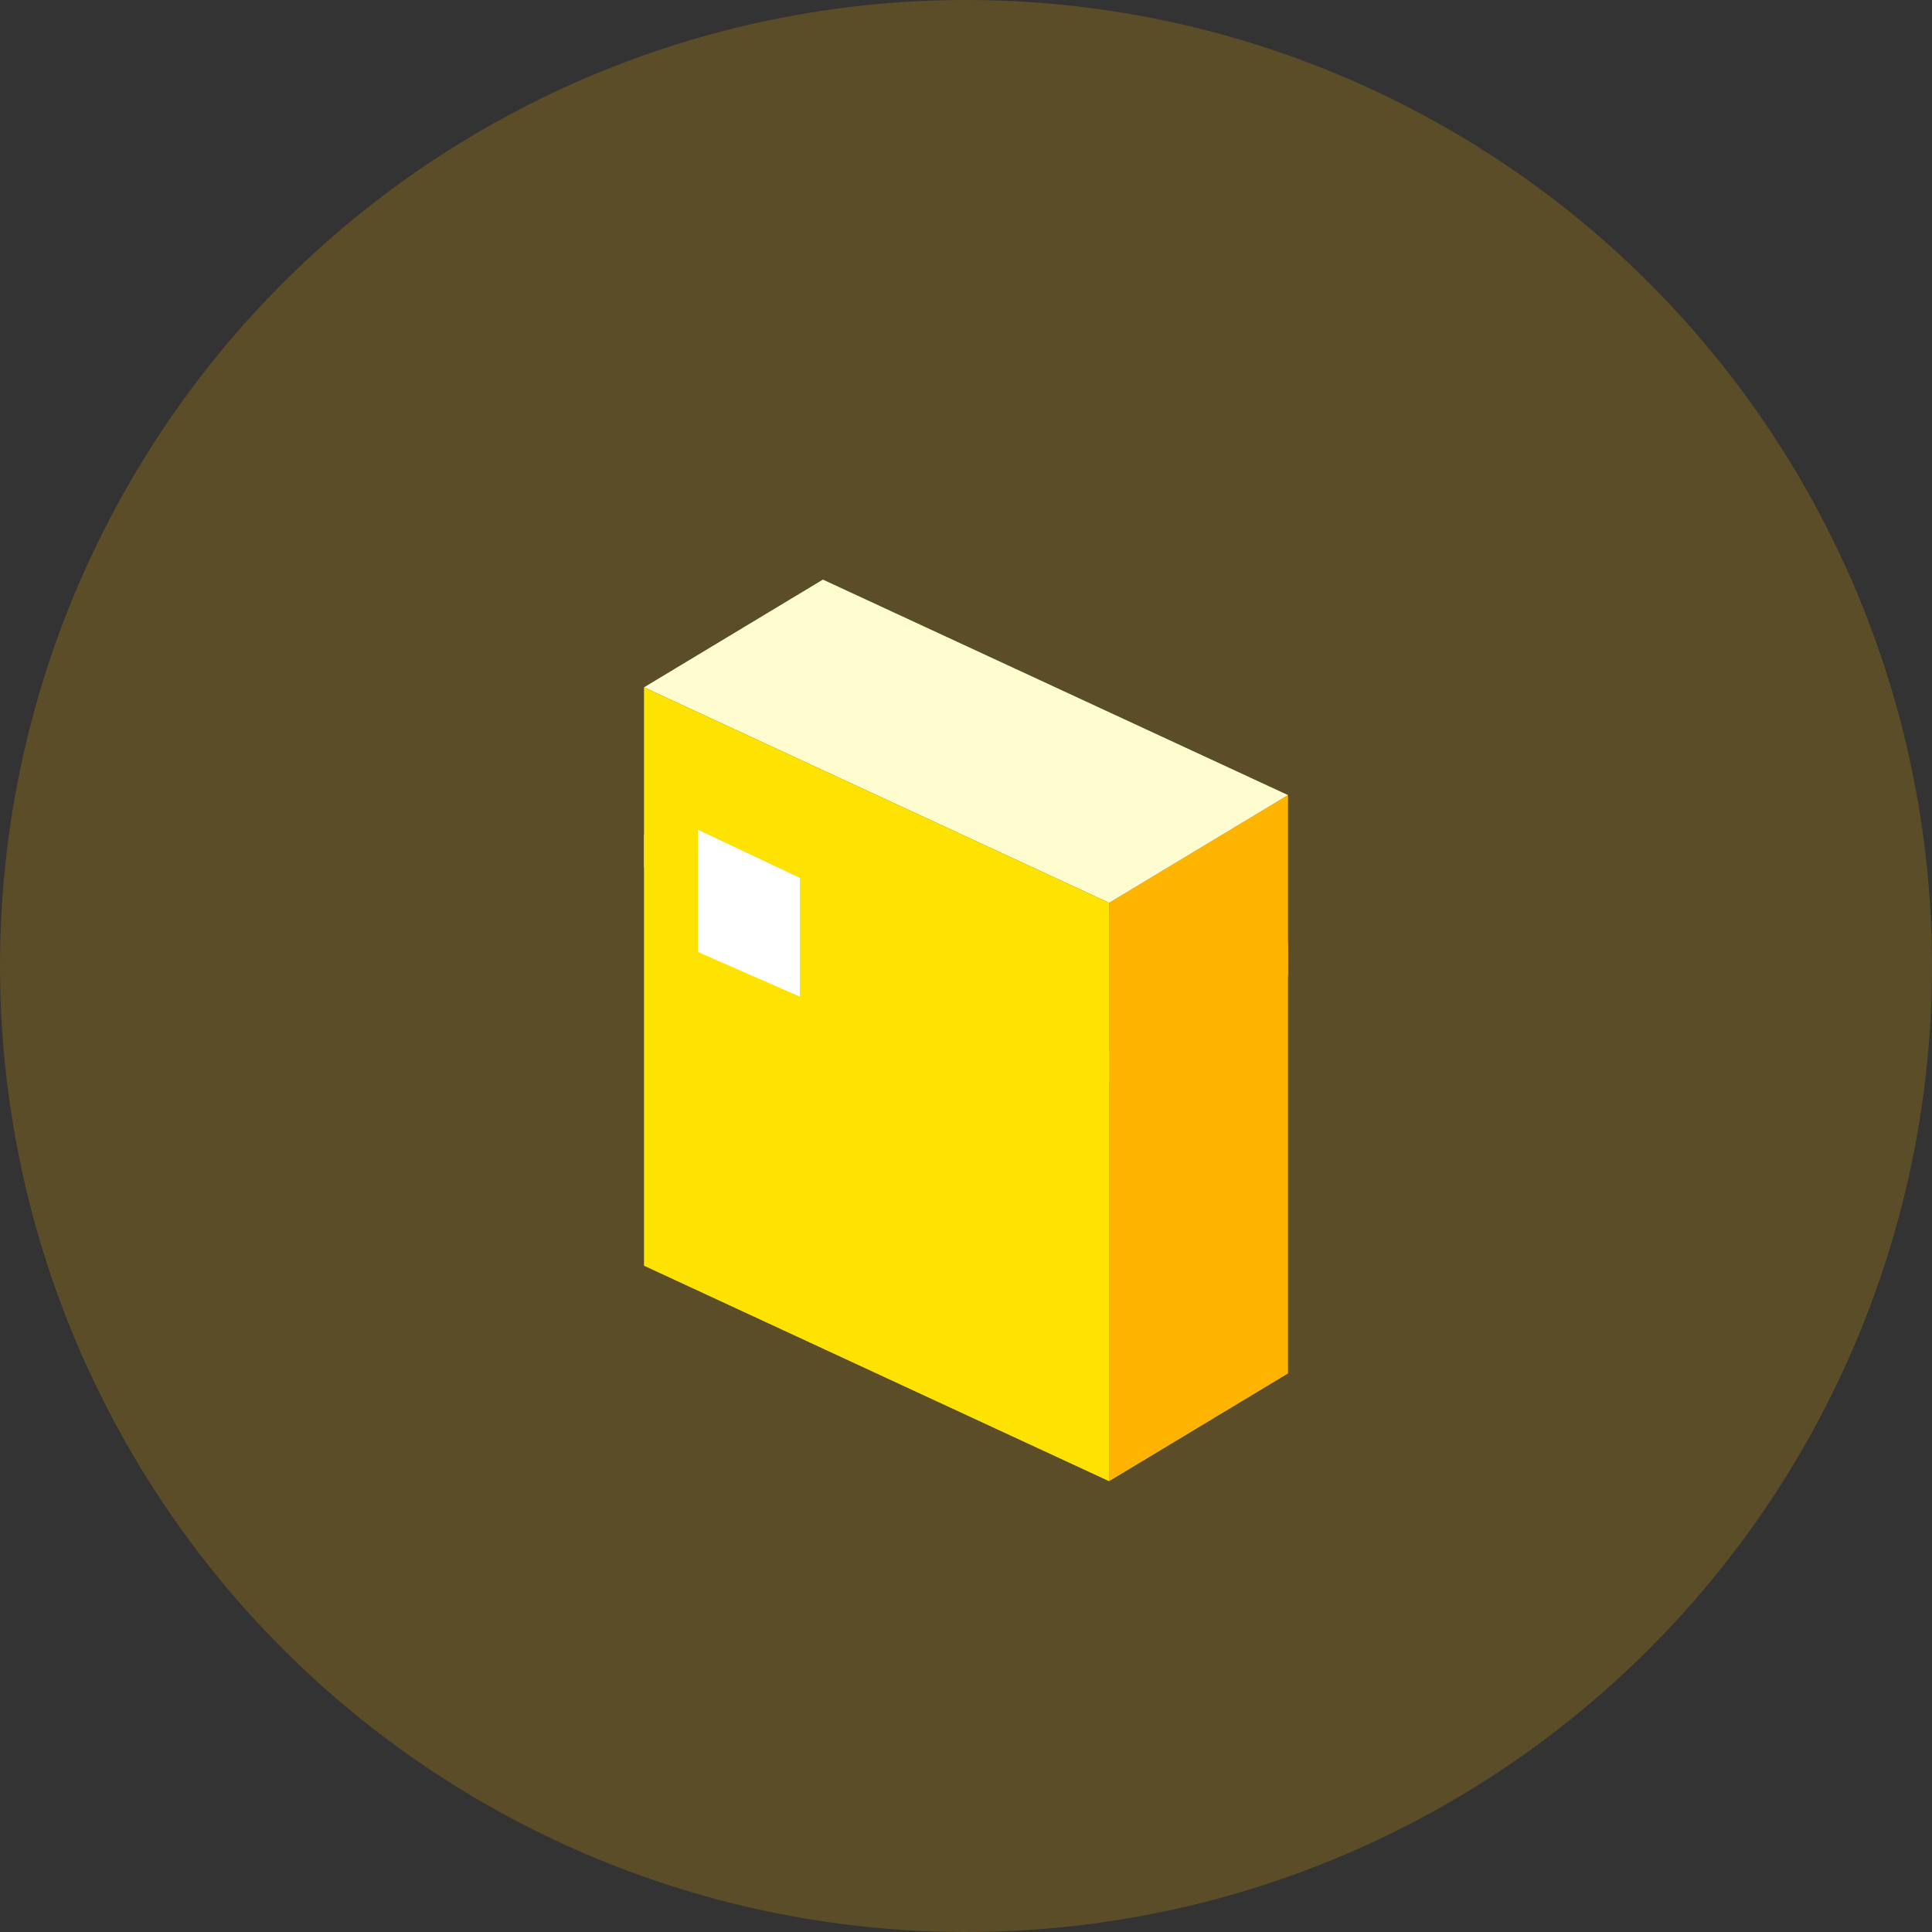 <?xml version="1.0" encoding="UTF-8"?>
<svg width="60px" height="60px" viewBox="0 0 60 60" version="1.1" xmlns="http://www.w3.org/2000/svg" xmlns:xlink="http://www.w3.org/1999/xlink">
    <rect x="0" y="0" width="60" height="60" fill="#333333" stroke="none"/>
    <!-- Generator: Sketch 52.2 (67145) - http://www.bohemiancoding.com/sketch -->
    <title>visualisation</title>
    <desc>Created with Sketch.</desc>
    <g id="Icons" stroke="none" stroke-width="1" fill="none" fill-rule="evenodd">
        <g id="Artboard" transform="translate(-138, -1101)">
            <g id="1" transform="translate(93, 1056)">
                <g id="picto">
                    <g id="visualisation" transform="translate(45, 45)">
                        <circle id="Oval-4" fill="#FFB400" fill-rule="nonzero" opacity="0.2" cx="30" cy="30" r="30"></circle>
                        <g id="Group-4" transform="translate(20, 18)">
                            <polygon id="Rectangle-6" fill="#FFB400" points="14.444 10.038 20 6.692 20 12.271 14.444 15.617"></polygon>
                            <polygon id="Rectangle-6-Copy-5" fill="#FFB400" points="14.444 14.634 20 11.288 20 24.654 14.444 28"></polygon>
                            <polygon id="Rectangle-6-Copy" fill="#FFFCCF" points="14.444 10.038 20 6.692 5.556 0 0 3.346"></polygon>
                            <polygon id="Rectangle-6-Copy-2" fill="#FFE300" points="14.444 10.038 14.444 15.615 0 8.923 0 3.346"></polygon>
                            <polygon id="Rectangle-6-Copy-3" fill="#FFE300" points="14.444 28 14.444 14.615 0 7.923 0 21.308"></polygon>
                            <polygon id="Rectangle-6-Copy-4" fill="#FFFFFF" points="4.841 12.951 4.841 9.265 1.672 7.768 1.672 11.564"></polygon>
                        </g>
                    </g>
                </g>
            </g>
        </g>
    </g>
</svg>